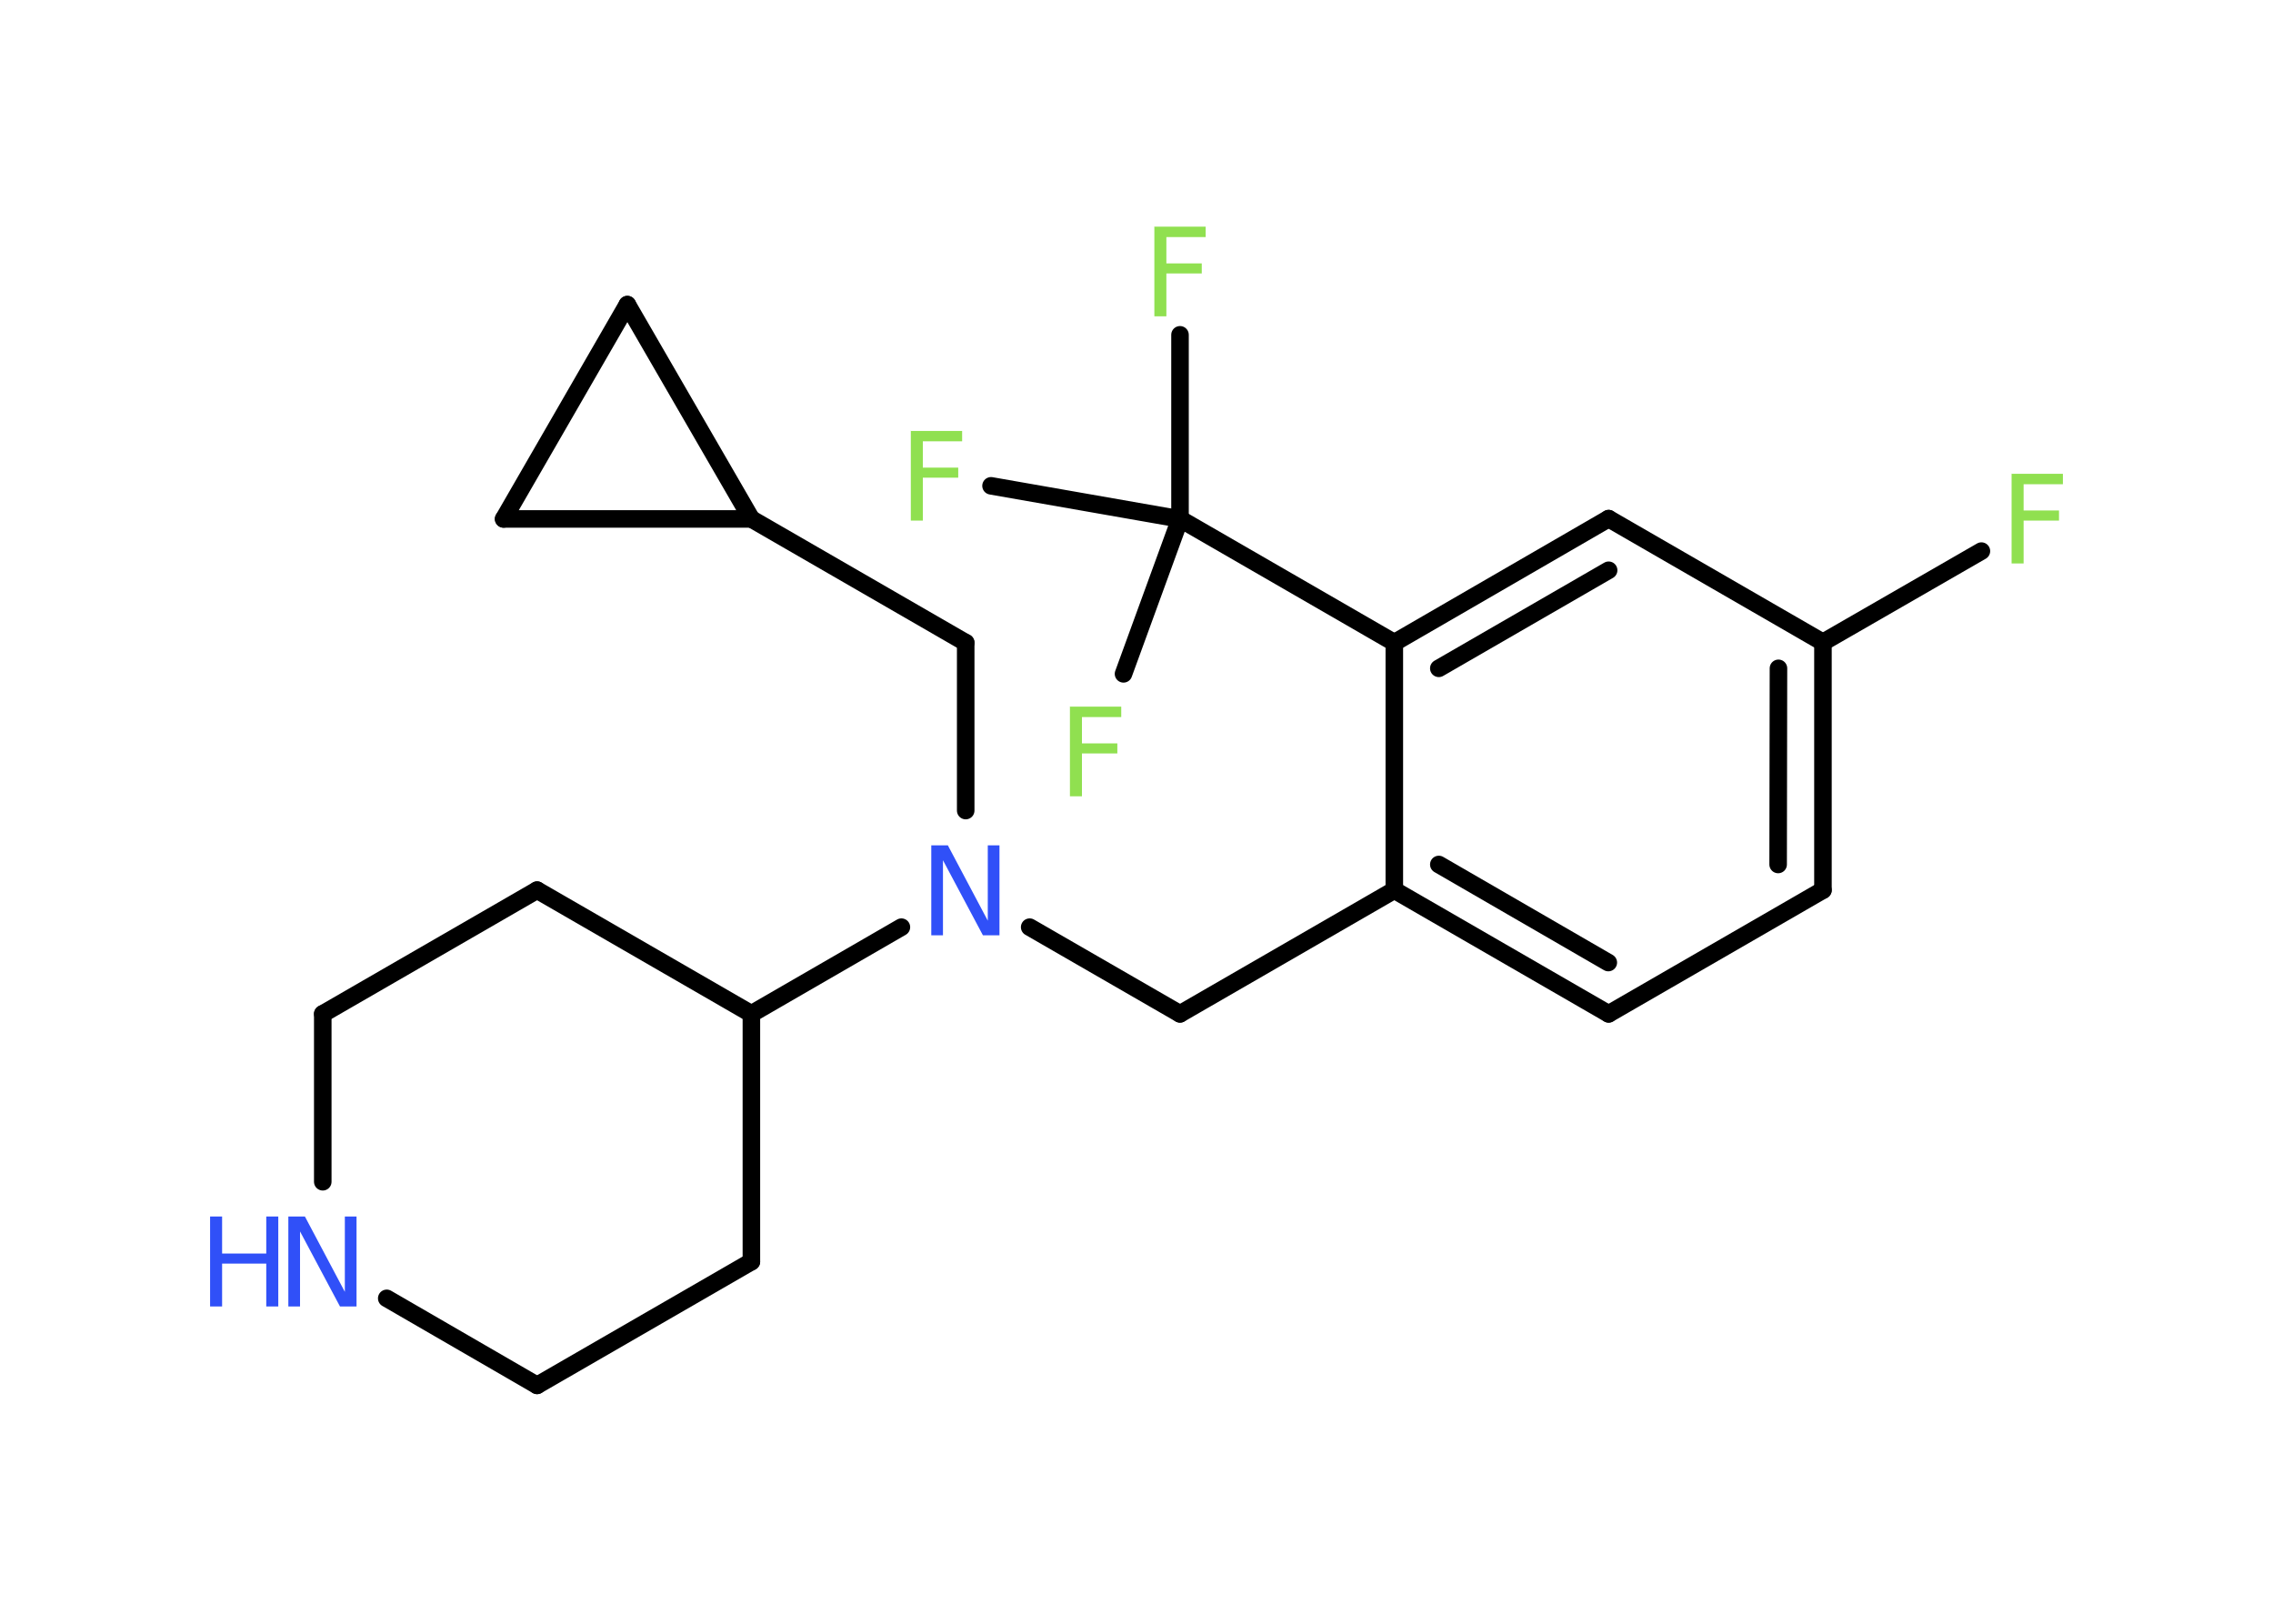 <?xml version='1.0' encoding='UTF-8'?>
<!DOCTYPE svg PUBLIC "-//W3C//DTD SVG 1.1//EN" "http://www.w3.org/Graphics/SVG/1.1/DTD/svg11.dtd">
<svg version='1.2' xmlns='http://www.w3.org/2000/svg' xmlns:xlink='http://www.w3.org/1999/xlink' width='70.0mm' height='50.0mm' viewBox='0 0 70.0 50.0'>
  <desc>Generated by the Chemistry Development Kit (http://github.com/cdk)</desc>
  <g stroke-linecap='round' stroke-linejoin='round' stroke='#000000' stroke-width='.54' fill='#90E050'>
    <rect x='.0' y='.0' width='70.0' height='50.0' fill='#FFFFFF' stroke='none'/>
    <g id='mol1' class='mol'>
      <line id='mol1bnd1' class='bond' x1='61.02' y1='16.97' x2='56.14' y2='19.78'/>
      <g id='mol1bnd2' class='bond'>
        <line x1='56.14' y1='27.41' x2='56.14' y2='19.78'/>
        <line x1='54.76' y1='26.62' x2='54.77' y2='20.58'/>
      </g>
      <line id='mol1bnd3' class='bond' x1='56.14' y1='27.41' x2='49.54' y2='31.22'/>
      <g id='mol1bnd4' class='bond'>
        <line x1='42.94' y1='27.41' x2='49.54' y2='31.22'/>
        <line x1='44.31' y1='26.62' x2='49.53' y2='29.64'/>
      </g>
      <line id='mol1bnd5' class='bond' x1='42.94' y1='27.41' x2='36.34' y2='31.22'/>
      <line id='mol1bnd6' class='bond' x1='36.34' y1='31.22' x2='31.71' y2='28.55'/>
      <line id='mol1bnd7' class='bond' x1='29.74' y1='24.96' x2='29.74' y2='19.79'/>
      <line id='mol1bnd8' class='bond' x1='29.74' y1='19.79' x2='23.14' y2='15.98'/>
      <line id='mol1bnd9' class='bond' x1='23.14' y1='15.98' x2='15.51' y2='15.98'/>
      <line id='mol1bnd10' class='bond' x1='15.51' y1='15.98' x2='19.32' y2='9.38'/>
      <line id='mol1bnd11' class='bond' x1='23.14' y1='15.98' x2='19.32' y2='9.38'/>
      <line id='mol1bnd12' class='bond' x1='27.76' y1='28.55' x2='23.14' y2='31.22'/>
      <line id='mol1bnd13' class='bond' x1='23.14' y1='31.22' x2='16.54' y2='27.41'/>
      <line id='mol1bnd14' class='bond' x1='16.54' y1='27.41' x2='9.94' y2='31.22'/>
      <line id='mol1bnd15' class='bond' x1='9.94' y1='31.22' x2='9.94' y2='36.39'/>
      <line id='mol1bnd16' class='bond' x1='11.91' y1='39.98' x2='16.54' y2='42.66'/>
      <line id='mol1bnd17' class='bond' x1='16.54' y1='42.66' x2='23.14' y2='38.85'/>
      <line id='mol1bnd18' class='bond' x1='23.14' y1='31.22' x2='23.14' y2='38.85'/>
      <line id='mol1bnd19' class='bond' x1='42.94' y1='27.41' x2='42.94' y2='19.79'/>
      <line id='mol1bnd20' class='bond' x1='42.94' y1='19.79' x2='36.34' y2='15.98'/>
      <line id='mol1bnd21' class='bond' x1='36.34' y1='15.98' x2='36.34' y2='10.31'/>
      <line id='mol1bnd22' class='bond' x1='36.34' y1='15.98' x2='30.52' y2='14.96'/>
      <line id='mol1bnd23' class='bond' x1='36.34' y1='15.98' x2='34.6' y2='20.75'/>
      <g id='mol1bnd24' class='bond'>
        <line x1='49.54' y1='15.97' x2='42.94' y2='19.79'/>
        <line x1='49.54' y1='17.56' x2='44.31' y2='20.58'/>
      </g>
      <line id='mol1bnd25' class='bond' x1='56.14' y1='19.78' x2='49.54' y2='15.97'/>
      <path id='mol1atm1' class='atom' d='M61.94 14.59h1.59v.32h-1.21v.81h1.09v.31h-1.09v1.32h-.37v-2.77z' stroke='none'/>
      <path id='mol1atm7' class='atom' d='M28.69 26.03h.5l1.23 2.32v-2.32h.36v2.77h-.51l-1.23 -2.31v2.31h-.36v-2.77z' stroke='none' fill='#3050F8'/>
      <g id='mol1atm15' class='atom'>
        <path d='M8.89 37.46h.5l1.23 2.32v-2.32h.36v2.77h-.51l-1.23 -2.31v2.31h-.36v-2.77z' stroke='none' fill='#3050F8'/>
        <path d='M6.47 37.46h.37v1.14h1.36v-1.14h.37v2.77h-.37v-1.32h-1.36v1.32h-.37v-2.77z' stroke='none' fill='#3050F8'/>
      </g>
      <path id='mol1atm20' class='atom' d='M35.54 6.98h1.59v.32h-1.21v.81h1.09v.31h-1.09v1.32h-.37v-2.77z' stroke='none'/>
      <path id='mol1atm21' class='atom' d='M28.04 13.27h1.59v.32h-1.21v.81h1.09v.31h-1.09v1.32h-.37v-2.77z' stroke='none'/>
      <path id='mol1atm22' class='atom' d='M32.94 21.76h1.59v.32h-1.21v.81h1.09v.31h-1.09v1.32h-.37v-2.77z' stroke='none'/>
    </g>
  </g>
</svg>
